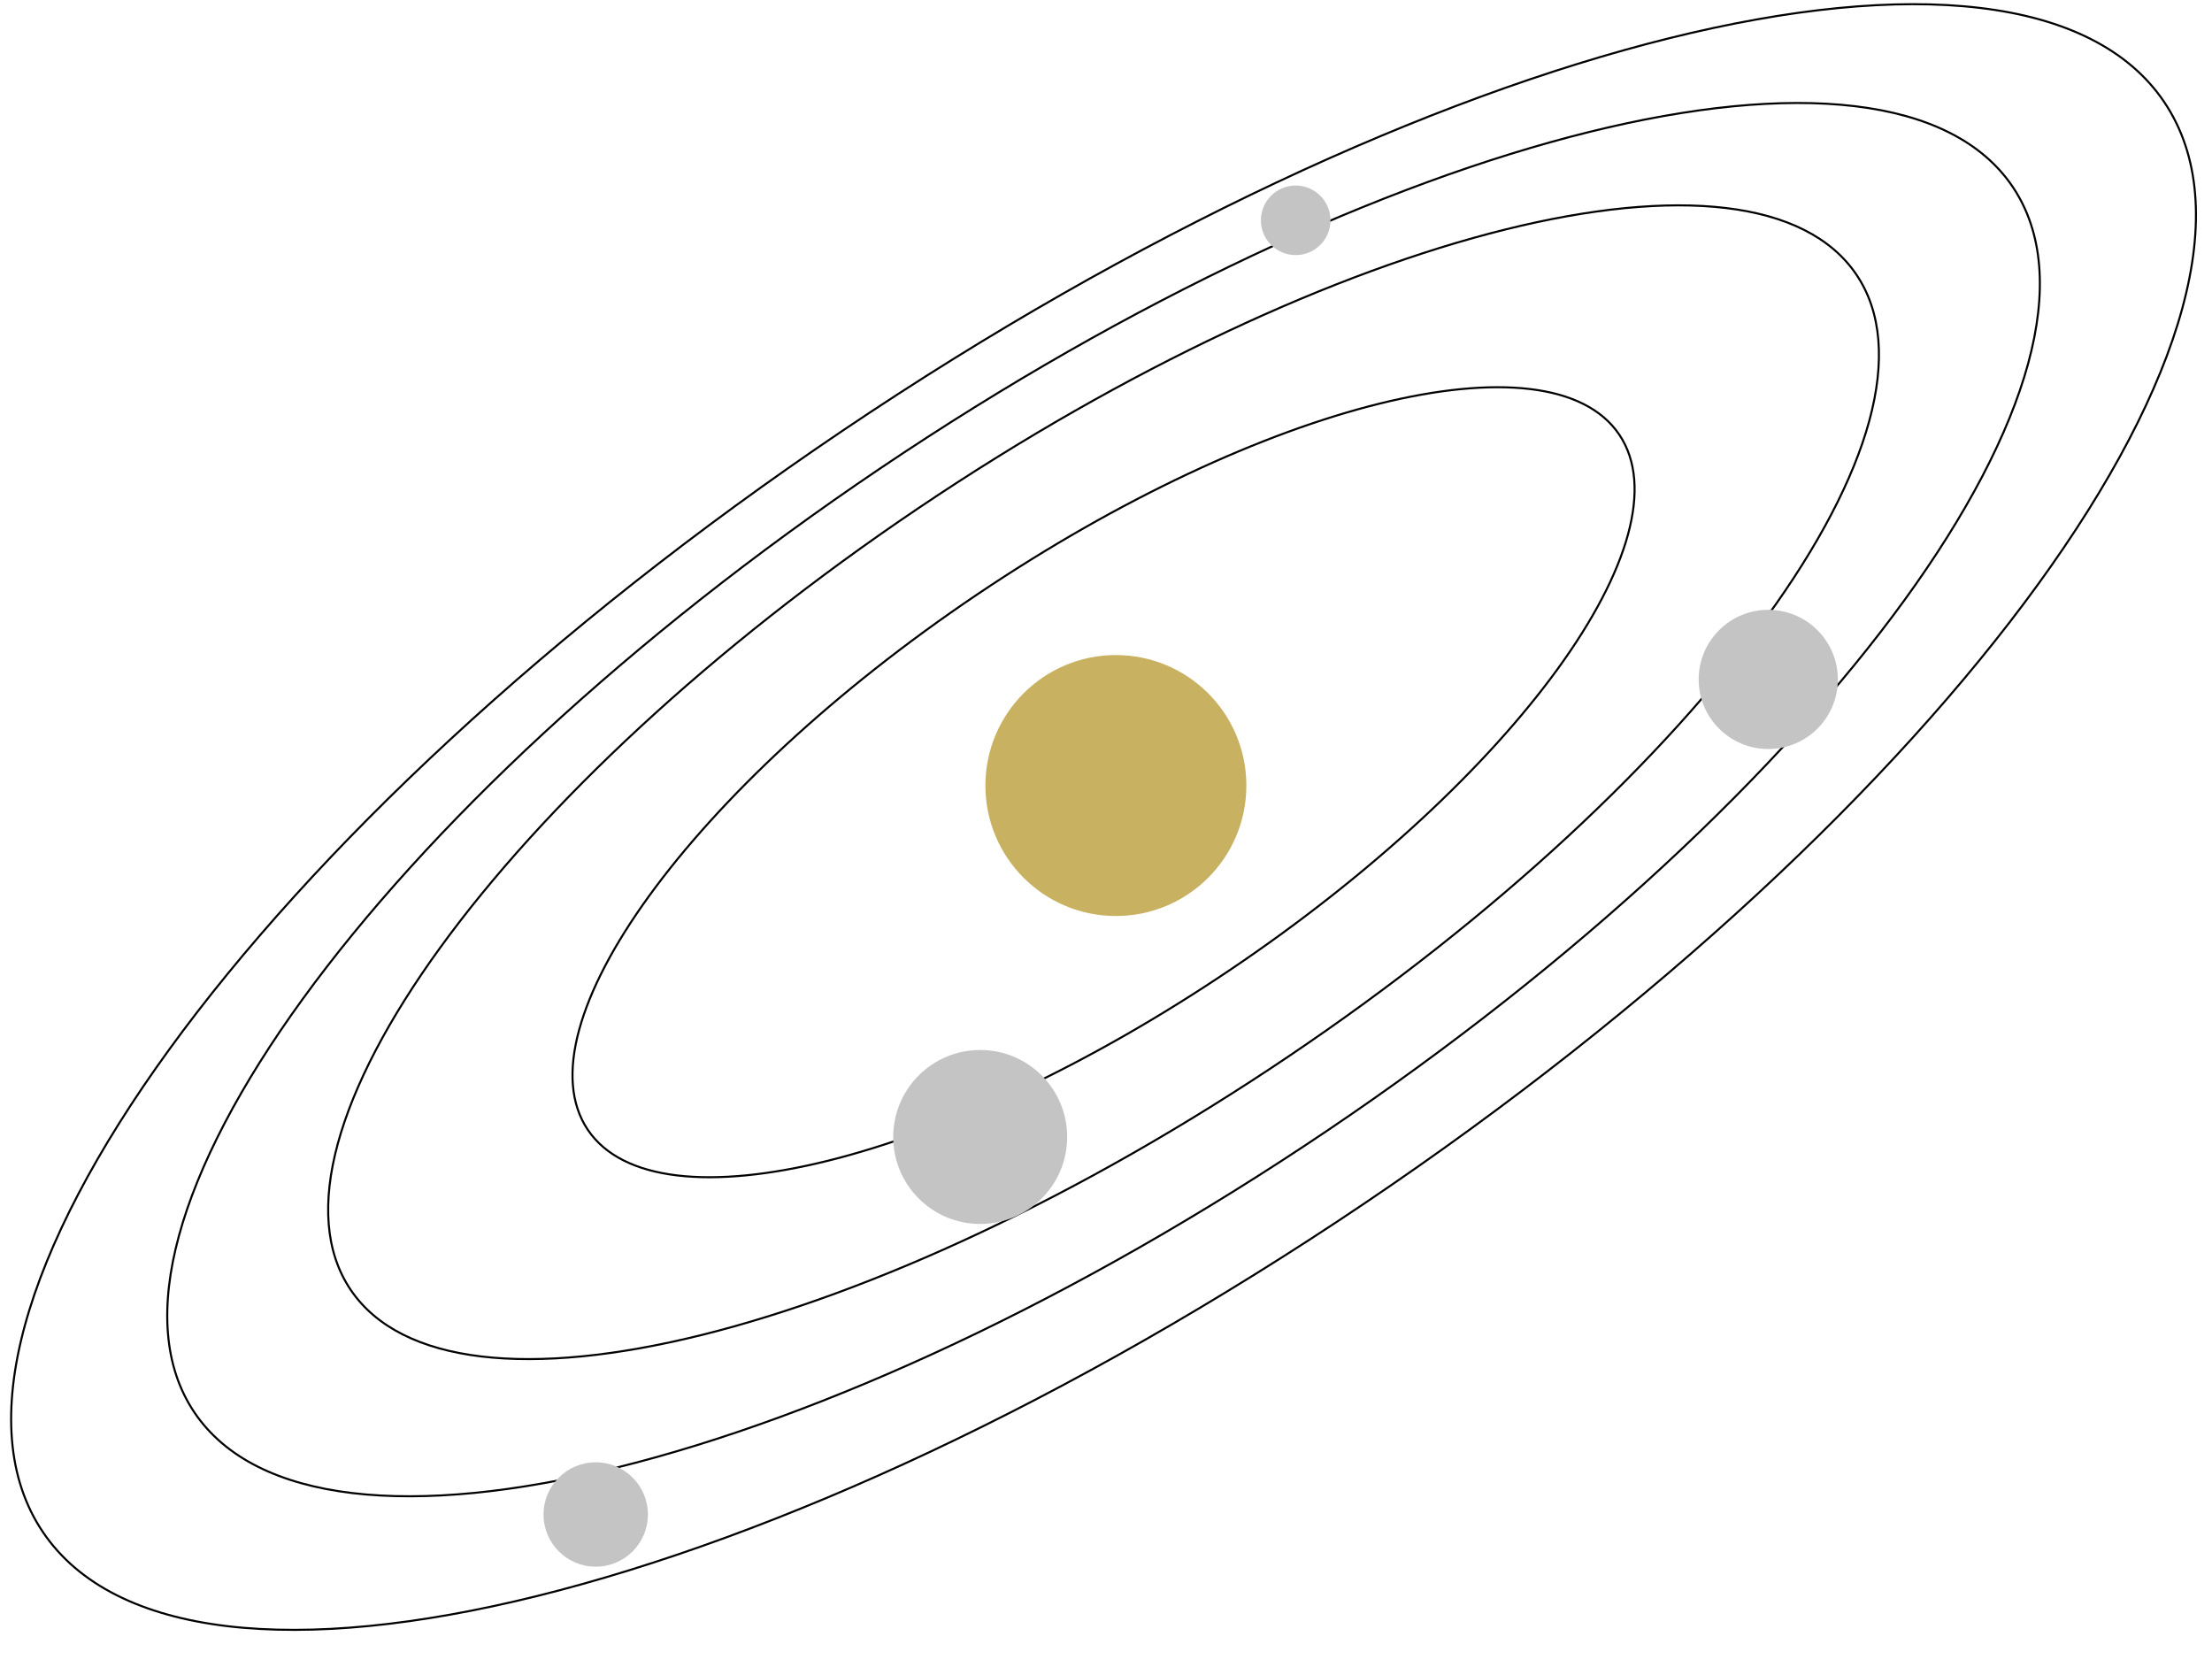 <svg width="1083" height="820" viewBox="0 0 1083 820" fill="none" xmlns="http://www.w3.org/2000/svg">
<g filter="url(#filter0_di_505_1161)">
<circle cx="536.341" cy="361.585" r="63.881" fill="#C8B161"/>
</g>
<path d="M792.788 212.777C801.266 225.356 802.396 242.099 797.062 261.69C791.73 281.28 779.95 303.651 762.716 327.399C728.251 374.892 672.036 427.802 602.234 474.851C532.432 521.9 462.296 554.157 405.341 568.285C376.862 575.349 351.705 577.874 331.546 575.467C311.385 573.06 296.289 565.731 287.811 553.153C279.332 540.574 278.203 523.831 283.536 504.24C288.869 484.651 300.648 462.279 317.882 438.531C352.348 391.038 408.563 338.129 478.364 291.079C548.166 244.03 618.302 211.774 675.257 197.646C703.737 190.581 728.893 188.056 749.052 190.463C769.213 192.87 784.31 200.199 792.788 212.777Z" stroke="black"/>
<path d="M908.93 134.493C921.354 152.924 922.991 177.433 915.199 206.057C907.407 234.679 890.202 267.349 865.044 302.016C814.732 371.347 732.679 448.572 630.805 517.239C528.932 585.906 426.562 632.989 343.419 653.613C301.846 663.925 265.107 667.616 235.652 664.099C206.196 660.582 184.092 649.868 171.668 631.437C159.245 613.007 157.608 588.497 165.4 559.873C173.192 531.251 190.397 498.581 215.555 463.914C265.867 394.583 347.92 317.359 449.794 248.692C551.667 180.025 654.037 132.941 737.18 112.317C778.753 102.005 815.492 98.315 844.947 101.831C874.403 105.348 896.507 116.062 908.93 134.493Z" stroke="black"/>
<path d="M985.413 91.458C1000.43 113.743 1002.41 143.366 992.994 177.938C983.583 212.509 962.805 251.961 932.429 293.818C871.681 377.529 772.613 470.767 649.62 553.669C526.626 636.572 403.03 693.419 302.642 718.321C252.446 730.772 208.079 735.23 172.504 730.982C136.926 726.735 110.207 713.792 95.186 691.507C80.165 669.222 78.193 639.599 87.604 605.027C97.015 570.456 117.794 531.004 148.169 489.147C208.918 405.436 307.985 312.198 430.979 229.296C553.972 146.393 677.568 89.546 777.957 64.644C828.153 52.193 872.519 47.735 908.095 51.983C943.672 56.23 970.392 69.173 985.413 91.458Z" stroke="black"/>
<path d="M1059.61 49.961C1077.15 75.985 1079.45 110.57 1068.47 150.913C1057.49 191.254 1033.24 237.286 997.804 286.119C926.931 383.782 811.357 492.553 667.873 589.267C524.39 685.981 380.201 752.3 263.081 781.352C204.52 795.879 152.753 801.081 111.239 796.125C69.723 791.168 38.527 776.063 20.986 750.039C3.444 724.015 1.148 689.43 12.13 649.087C23.112 608.746 47.357 562.713 82.795 513.881C153.668 416.218 269.242 307.446 412.726 210.733C556.209 114.019 700.398 47.7 817.517 18.648C876.079 4.121 927.845 -1.081 969.359 3.875C1010.88 8.832 1042.07 23.937 1059.61 49.961Z" stroke="black"/>
<g filter="url(#filter1_di_505_1161)">
<circle cx="469.905" cy="533.638" r="42.587" fill="#C4C4C4"/>
</g>
<g filter="url(#filter2_di_505_1161)">
<circle cx="855.746" cy="309.629" r="34.07" fill="#C4C4C4"/>
</g>
<g filter="url(#filter3_di_505_1161)">
<circle cx="281.669" cy="718.467" r="25.552" fill="#C4C4C4"/>
</g>
<g filter="url(#filter4_di_505_1161)">
<circle cx="624.367" cy="84.861" r="17.035" fill="#C4C4C4"/>
</g>
<defs>
<filter id="filter0_di_505_1161" x="422.46" y="272.704" width="227.762" height="227.762" filterUnits="userSpaceOnUse" color-interpolation-filters="sRGB">
<feFlood flood-opacity="0" result="BackgroundImageFix"/>
<feColorMatrix in="SourceAlpha" type="matrix" values="0 0 0 0 0 0 0 0 0 0 0 0 0 0 0 0 0 0 127 0" result="hardAlpha"/>
<feOffset dy="25"/>
<feGaussianBlur stdDeviation="25"/>
<feComposite in2="hardAlpha" operator="out"/>
<feColorMatrix type="matrix" values="0 0 0 0 0.784 0 0 0 0 0.694 0 0 0 0 0.38 0 0 0 0.1 0"/>
<feBlend mode="normal" in2="BackgroundImageFix" result="effect1_dropShadow_505_1161"/>
<feBlend mode="normal" in="SourceGraphic" in2="effect1_dropShadow_505_1161" result="shape"/>
<feColorMatrix in="SourceAlpha" type="matrix" values="0 0 0 0 0 0 0 0 0 0 0 0 0 0 0 0 0 0 127 0" result="hardAlpha"/>
<feOffset dx="10" dy="-2"/>
<feGaussianBlur stdDeviation="25"/>
<feComposite in2="hardAlpha" operator="arithmetic" k2="-1" k3="1"/>
<feColorMatrix type="matrix" values="0 0 0 0 0 0 0 0 0 0 0 0 0 0 0 0 0 0 0.2 0"/>
<feBlend mode="normal" in2="shape" result="effect2_innerShadow_505_1161"/>
</filter>
<filter id="filter1_di_505_1161" x="377.317" y="466.051" width="185.175" height="185.175" filterUnits="userSpaceOnUse" color-interpolation-filters="sRGB">
<feFlood flood-opacity="0" result="BackgroundImageFix"/>
<feColorMatrix in="SourceAlpha" type="matrix" values="0 0 0 0 0 0 0 0 0 0 0 0 0 0 0 0 0 0 127 0" result="hardAlpha"/>
<feOffset dy="25"/>
<feGaussianBlur stdDeviation="25"/>
<feComposite in2="hardAlpha" operator="out"/>
<feColorMatrix type="matrix" values="0 0 0 0 0 0 0 0 0 0 0 0 0 0 0 0 0 0 0.1 0"/>
<feBlend mode="normal" in2="BackgroundImageFix" result="effect1_dropShadow_505_1161"/>
<feBlend mode="normal" in="SourceGraphic" in2="effect1_dropShadow_505_1161" result="shape"/>
<feColorMatrix in="SourceAlpha" type="matrix" values="0 0 0 0 0 0 0 0 0 0 0 0 0 0 0 0 0 0 127 0" result="hardAlpha"/>
<feOffset dx="10" dy="-2"/>
<feGaussianBlur stdDeviation="25"/>
<feComposite in2="hardAlpha" operator="arithmetic" k2="-1" k3="1"/>
<feColorMatrix type="matrix" values="0 0 0 0 0 0 0 0 0 0 0 0 0 0 0 0 0 0 0.2 0"/>
<feBlend mode="normal" in2="shape" result="effect2_innerShadow_505_1161"/>
</filter>
<filter id="filter2_di_505_1161" x="771.676" y="250.559" width="168.14" height="168.14" filterUnits="userSpaceOnUse" color-interpolation-filters="sRGB">
<feFlood flood-opacity="0" result="BackgroundImageFix"/>
<feColorMatrix in="SourceAlpha" type="matrix" values="0 0 0 0 0 0 0 0 0 0 0 0 0 0 0 0 0 0 127 0" result="hardAlpha"/>
<feOffset dy="25"/>
<feGaussianBlur stdDeviation="25"/>
<feComposite in2="hardAlpha" operator="out"/>
<feColorMatrix type="matrix" values="0 0 0 0 0 0 0 0 0 0 0 0 0 0 0 0 0 0 0.1 0"/>
<feBlend mode="normal" in2="BackgroundImageFix" result="effect1_dropShadow_505_1161"/>
<feBlend mode="normal" in="SourceGraphic" in2="effect1_dropShadow_505_1161" result="shape"/>
<feColorMatrix in="SourceAlpha" type="matrix" values="0 0 0 0 0 0 0 0 0 0 0 0 0 0 0 0 0 0 127 0" result="hardAlpha"/>
<feOffset dx="10" dy="-2"/>
<feGaussianBlur stdDeviation="25"/>
<feComposite in2="hardAlpha" operator="arithmetic" k2="-1" k3="1"/>
<feColorMatrix type="matrix" values="0 0 0 0 0 0 0 0 0 0 0 0 0 0 0 0 0 0 0.2 0"/>
<feBlend mode="normal" in2="shape" result="effect2_innerShadow_505_1161"/>
</filter>
<filter id="filter3_di_505_1161" x="206.117" y="667.914" width="151.105" height="151.105" filterUnits="userSpaceOnUse" color-interpolation-filters="sRGB">
<feFlood flood-opacity="0" result="BackgroundImageFix"/>
<feColorMatrix in="SourceAlpha" type="matrix" values="0 0 0 0 0 0 0 0 0 0 0 0 0 0 0 0 0 0 127 0" result="hardAlpha"/>
<feOffset dy="25"/>
<feGaussianBlur stdDeviation="25"/>
<feComposite in2="hardAlpha" operator="out"/>
<feColorMatrix type="matrix" values="0 0 0 0 0 0 0 0 0 0 0 0 0 0 0 0 0 0 0.1 0"/>
<feBlend mode="normal" in2="BackgroundImageFix" result="effect1_dropShadow_505_1161"/>
<feBlend mode="normal" in="SourceGraphic" in2="effect1_dropShadow_505_1161" result="shape"/>
<feColorMatrix in="SourceAlpha" type="matrix" values="0 0 0 0 0 0 0 0 0 0 0 0 0 0 0 0 0 0 127 0" result="hardAlpha"/>
<feOffset dx="10" dy="-2"/>
<feGaussianBlur stdDeviation="25"/>
<feComposite in2="hardAlpha" operator="arithmetic" k2="-1" k3="1"/>
<feColorMatrix type="matrix" values="0 0 0 0 0 0 0 0 0 0 0 0 0 0 0 0 0 0 0.2 0"/>
<feBlend mode="normal" in2="shape" result="effect2_innerShadow_505_1161"/>
</filter>
<filter id="filter4_di_505_1161" x="557.332" y="42.826" width="134.07" height="134.07" filterUnits="userSpaceOnUse" color-interpolation-filters="sRGB">
<feFlood flood-opacity="0" result="BackgroundImageFix"/>
<feColorMatrix in="SourceAlpha" type="matrix" values="0 0 0 0 0 0 0 0 0 0 0 0 0 0 0 0 0 0 127 0" result="hardAlpha"/>
<feOffset dy="25"/>
<feGaussianBlur stdDeviation="25"/>
<feComposite in2="hardAlpha" operator="out"/>
<feColorMatrix type="matrix" values="0 0 0 0 0 0 0 0 0 0 0 0 0 0 0 0 0 0 0.1 0"/>
<feBlend mode="normal" in2="BackgroundImageFix" result="effect1_dropShadow_505_1161"/>
<feBlend mode="normal" in="SourceGraphic" in2="effect1_dropShadow_505_1161" result="shape"/>
<feColorMatrix in="SourceAlpha" type="matrix" values="0 0 0 0 0 0 0 0 0 0 0 0 0 0 0 0 0 0 127 0" result="hardAlpha"/>
<feOffset dx="10" dy="-2"/>
<feGaussianBlur stdDeviation="25"/>
<feComposite in2="hardAlpha" operator="arithmetic" k2="-1" k3="1"/>
<feColorMatrix type="matrix" values="0 0 0 0 0 0 0 0 0 0 0 0 0 0 0 0 0 0 0.2 0"/>
<feBlend mode="normal" in2="shape" result="effect2_innerShadow_505_1161"/>
</filter>
</defs>
</svg>
